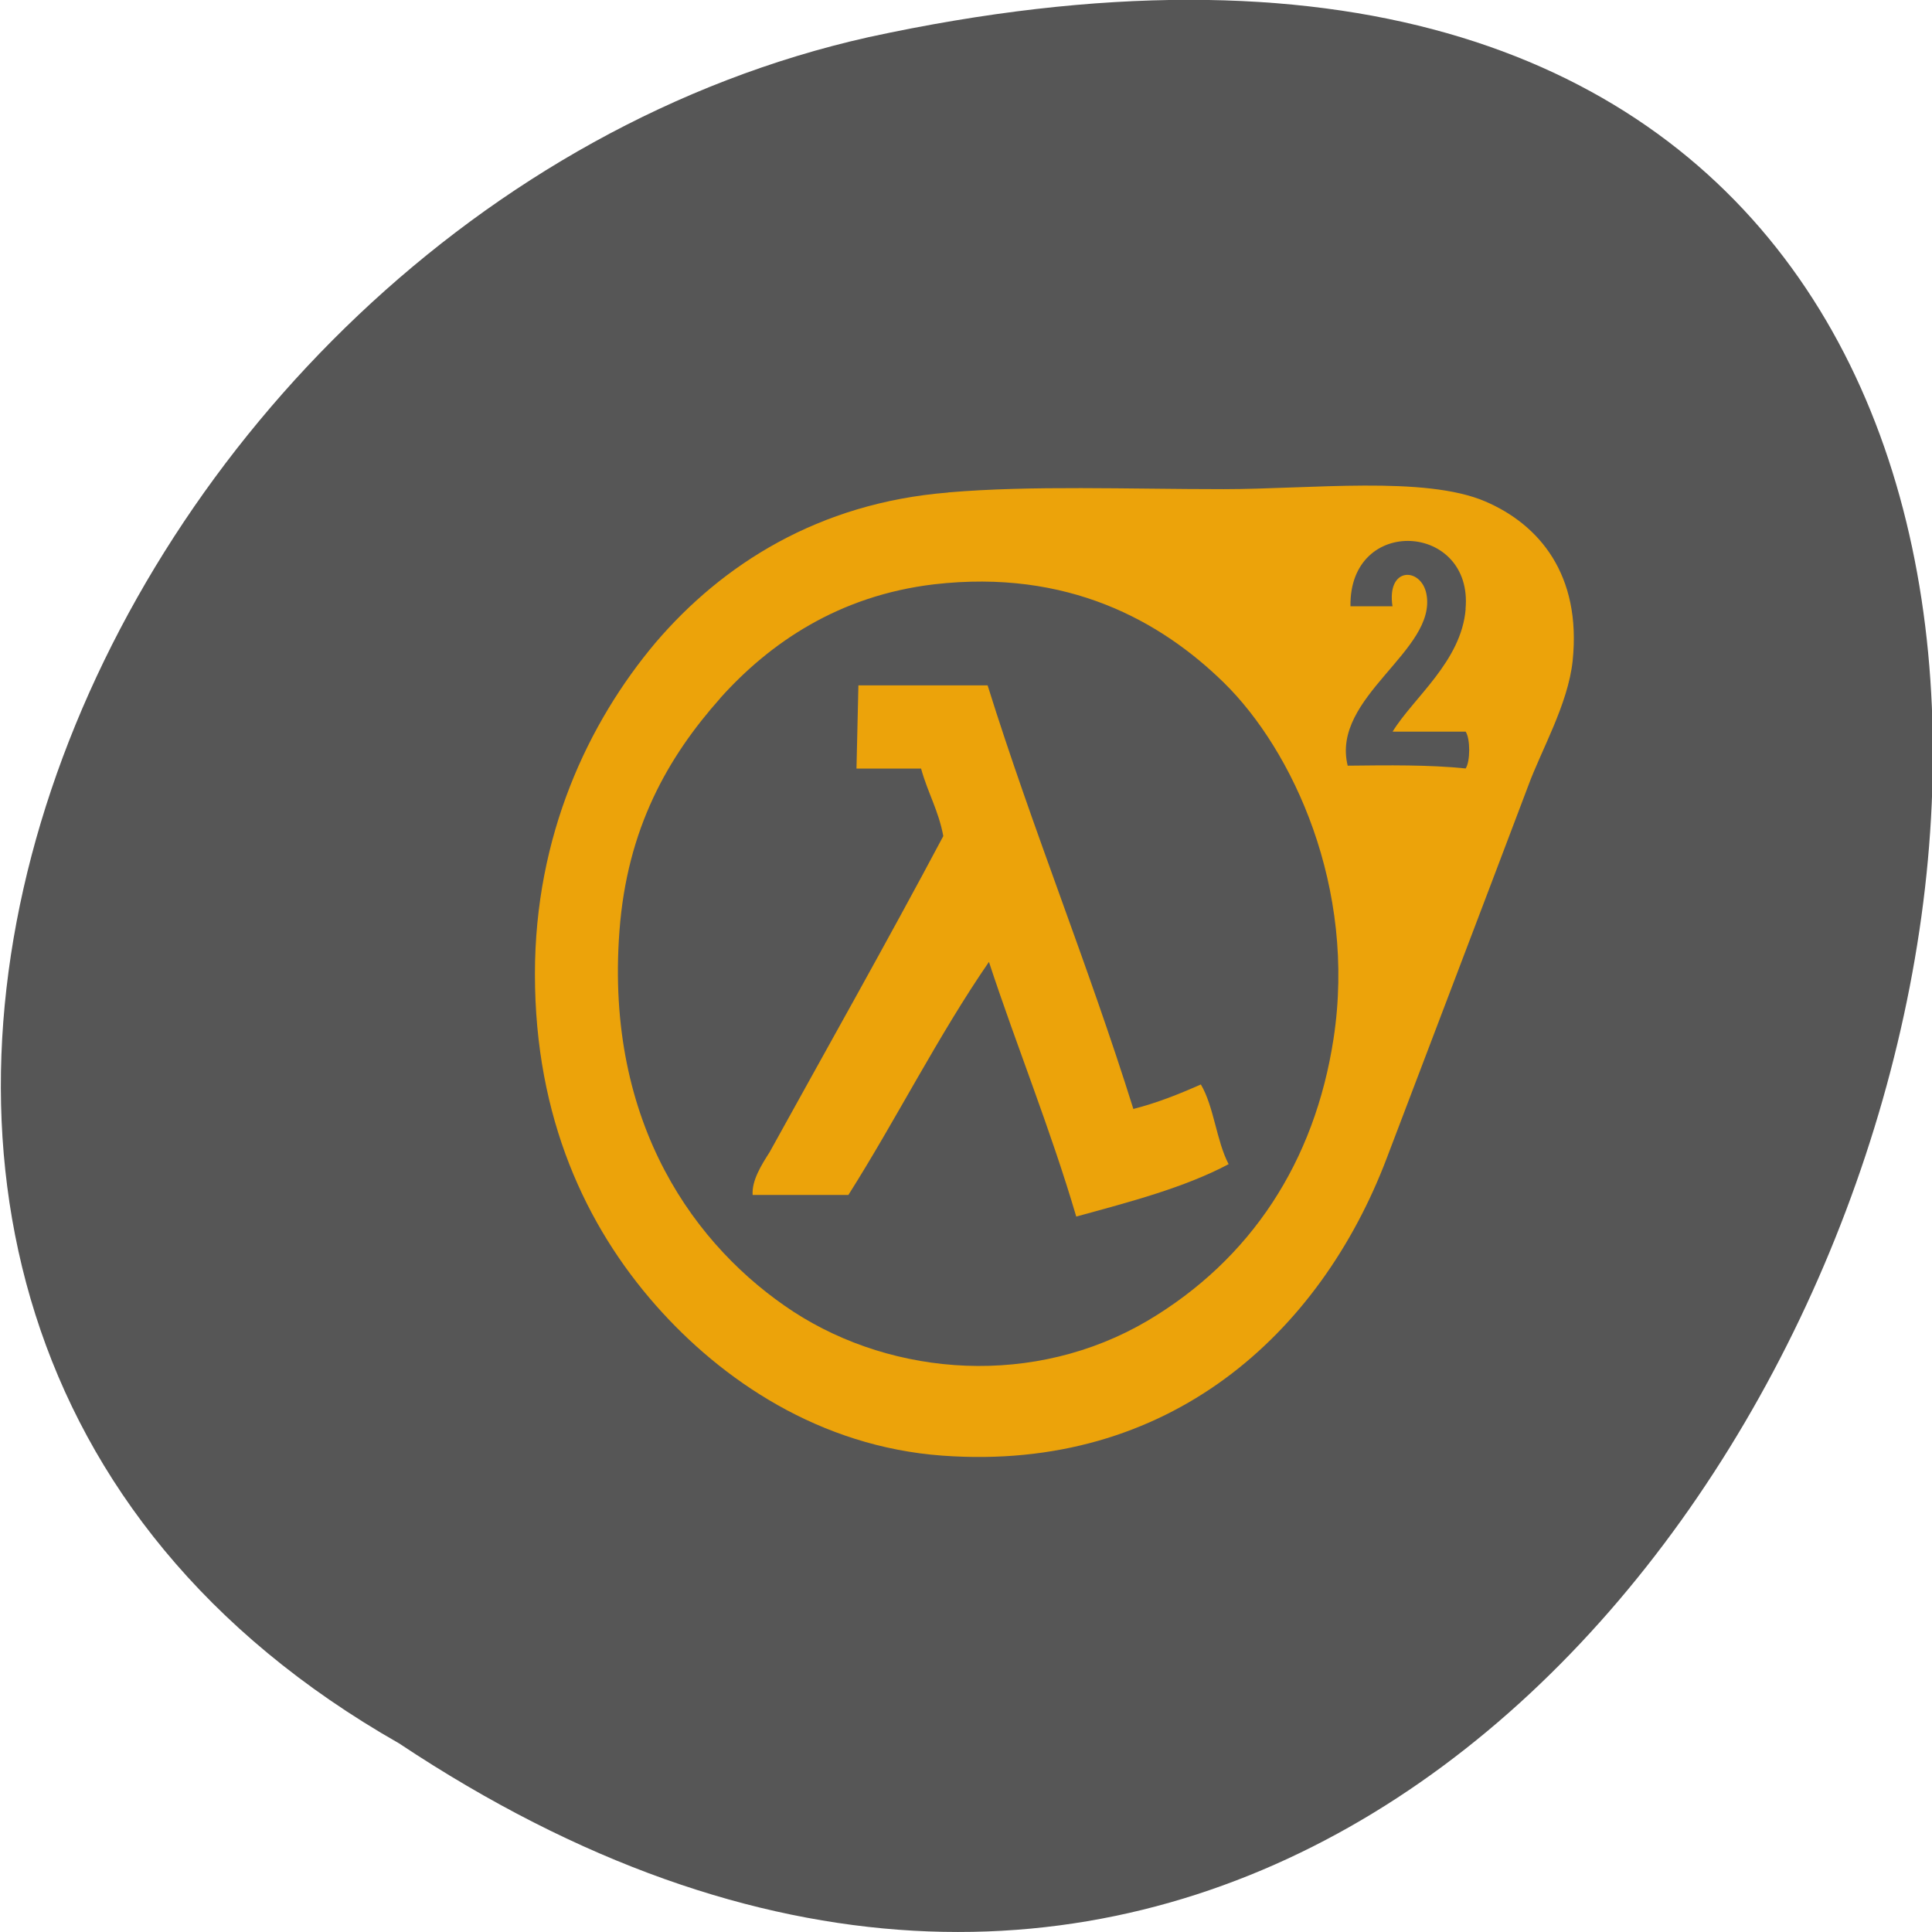 <svg xmlns="http://www.w3.org/2000/svg" viewBox="0 0 16 16"><defs><clipPath id="0"><path d="m 4 4 h 10 v 9 h -10"/></clipPath><clipPath id="1"><path d="m 2.441 0 h 12.574 c 0.73 0 1.324 0.656 1.324 1.465 v 13.891 c 0 0.809 -0.594 1.461 -1.324 1.461 h -12.574 c -0.73 0 -1.324 -0.652 -1.324 -1.461 v -13.891 c 0 -0.809 0.594 -1.465 1.324 -1.465"/></clipPath><clipPath id="2"><path d="m 6 5 h 5 v 6 h -5"/></clipPath></defs><path d="m 3.305 14.438 c 12.03 8 19.438 -17.504 3.887 -14.13 c -6.426 1.441 -10.324 10.465 -3.887 14.13" fill="#565656"/><g clip-path="url(#0)"><g clip-path="url(#1)"><path d="m 7.852 4.078 c 0.695 -0.059 1.48 -0.027 2.281 -0.027 c 0.719 0 1.668 -0.113 2.168 0.102 c 0.445 0.191 0.797 0.605 0.723 1.32 c -0.039 0.363 -0.262 0.742 -0.371 1.043 c -0.375 0.992 -0.809 2.129 -1.168 3.074 c -0.551 1.453 -1.801 2.602 -3.68 2.465 c -1.016 -0.074 -1.828 -0.625 -2.375 -1.246 c -0.574 -0.652 -1 -1.547 -1 -2.742 c 0 -1.148 0.441 -2.082 1 -2.746 c 0.551 -0.645 1.348 -1.156 2.422 -1.242 m 4.285 0.965 c 0.066 -0.715 -0.965 -0.781 -0.953 -0.023 h 0.348 c -0.051 -0.332 0.238 -0.324 0.281 -0.102 c 0.09 0.469 -0.793 0.852 -0.652 1.422 c 0.336 -0.004 0.676 -0.008 0.977 0.023 c 0.039 -0.059 0.039 -0.246 0 -0.305 h -0.605 c 0.172 -0.281 0.57 -0.582 0.605 -1.016 m -6.172 0.738 c -0.434 0.488 -0.773 1.078 -0.836 1.93 c -0.121 1.605 0.637 2.625 1.441 3.152 c 0.836 0.543 2 0.625 2.934 0.074 c 0.855 -0.508 1.383 -1.316 1.539 -2.336 c 0.191 -1.25 -0.336 -2.387 -0.91 -2.949 c -0.52 -0.508 -1.289 -0.941 -2.398 -0.813 c -0.793 0.094 -1.363 0.488 -1.77 0.941" fill="#eca30a"/></g></g><g clip-path="url(#2)"><g clip-path="url(#1)"><path d="m 7.109 5.676 h 1.07 c 0.375 1.199 0.832 2.309 1.207 3.508 c 0.199 -0.051 0.383 -0.125 0.559 -0.203 c 0.109 0.184 0.129 0.469 0.23 0.66 c -0.367 0.195 -0.82 0.313 -1.262 0.434 c -0.215 -0.73 -0.488 -1.395 -0.723 -2.109 c -0.422 0.613 -0.766 1.301 -1.164 1.93 h -0.793 c -0.008 -0.121 0.074 -0.25 0.141 -0.355 c 0.457 -0.828 0.984 -1.762 1.438 -2.617 c -0.039 -0.211 -0.129 -0.359 -0.184 -0.559 h -0.535" fill="#eca30a"/></g></g></svg>